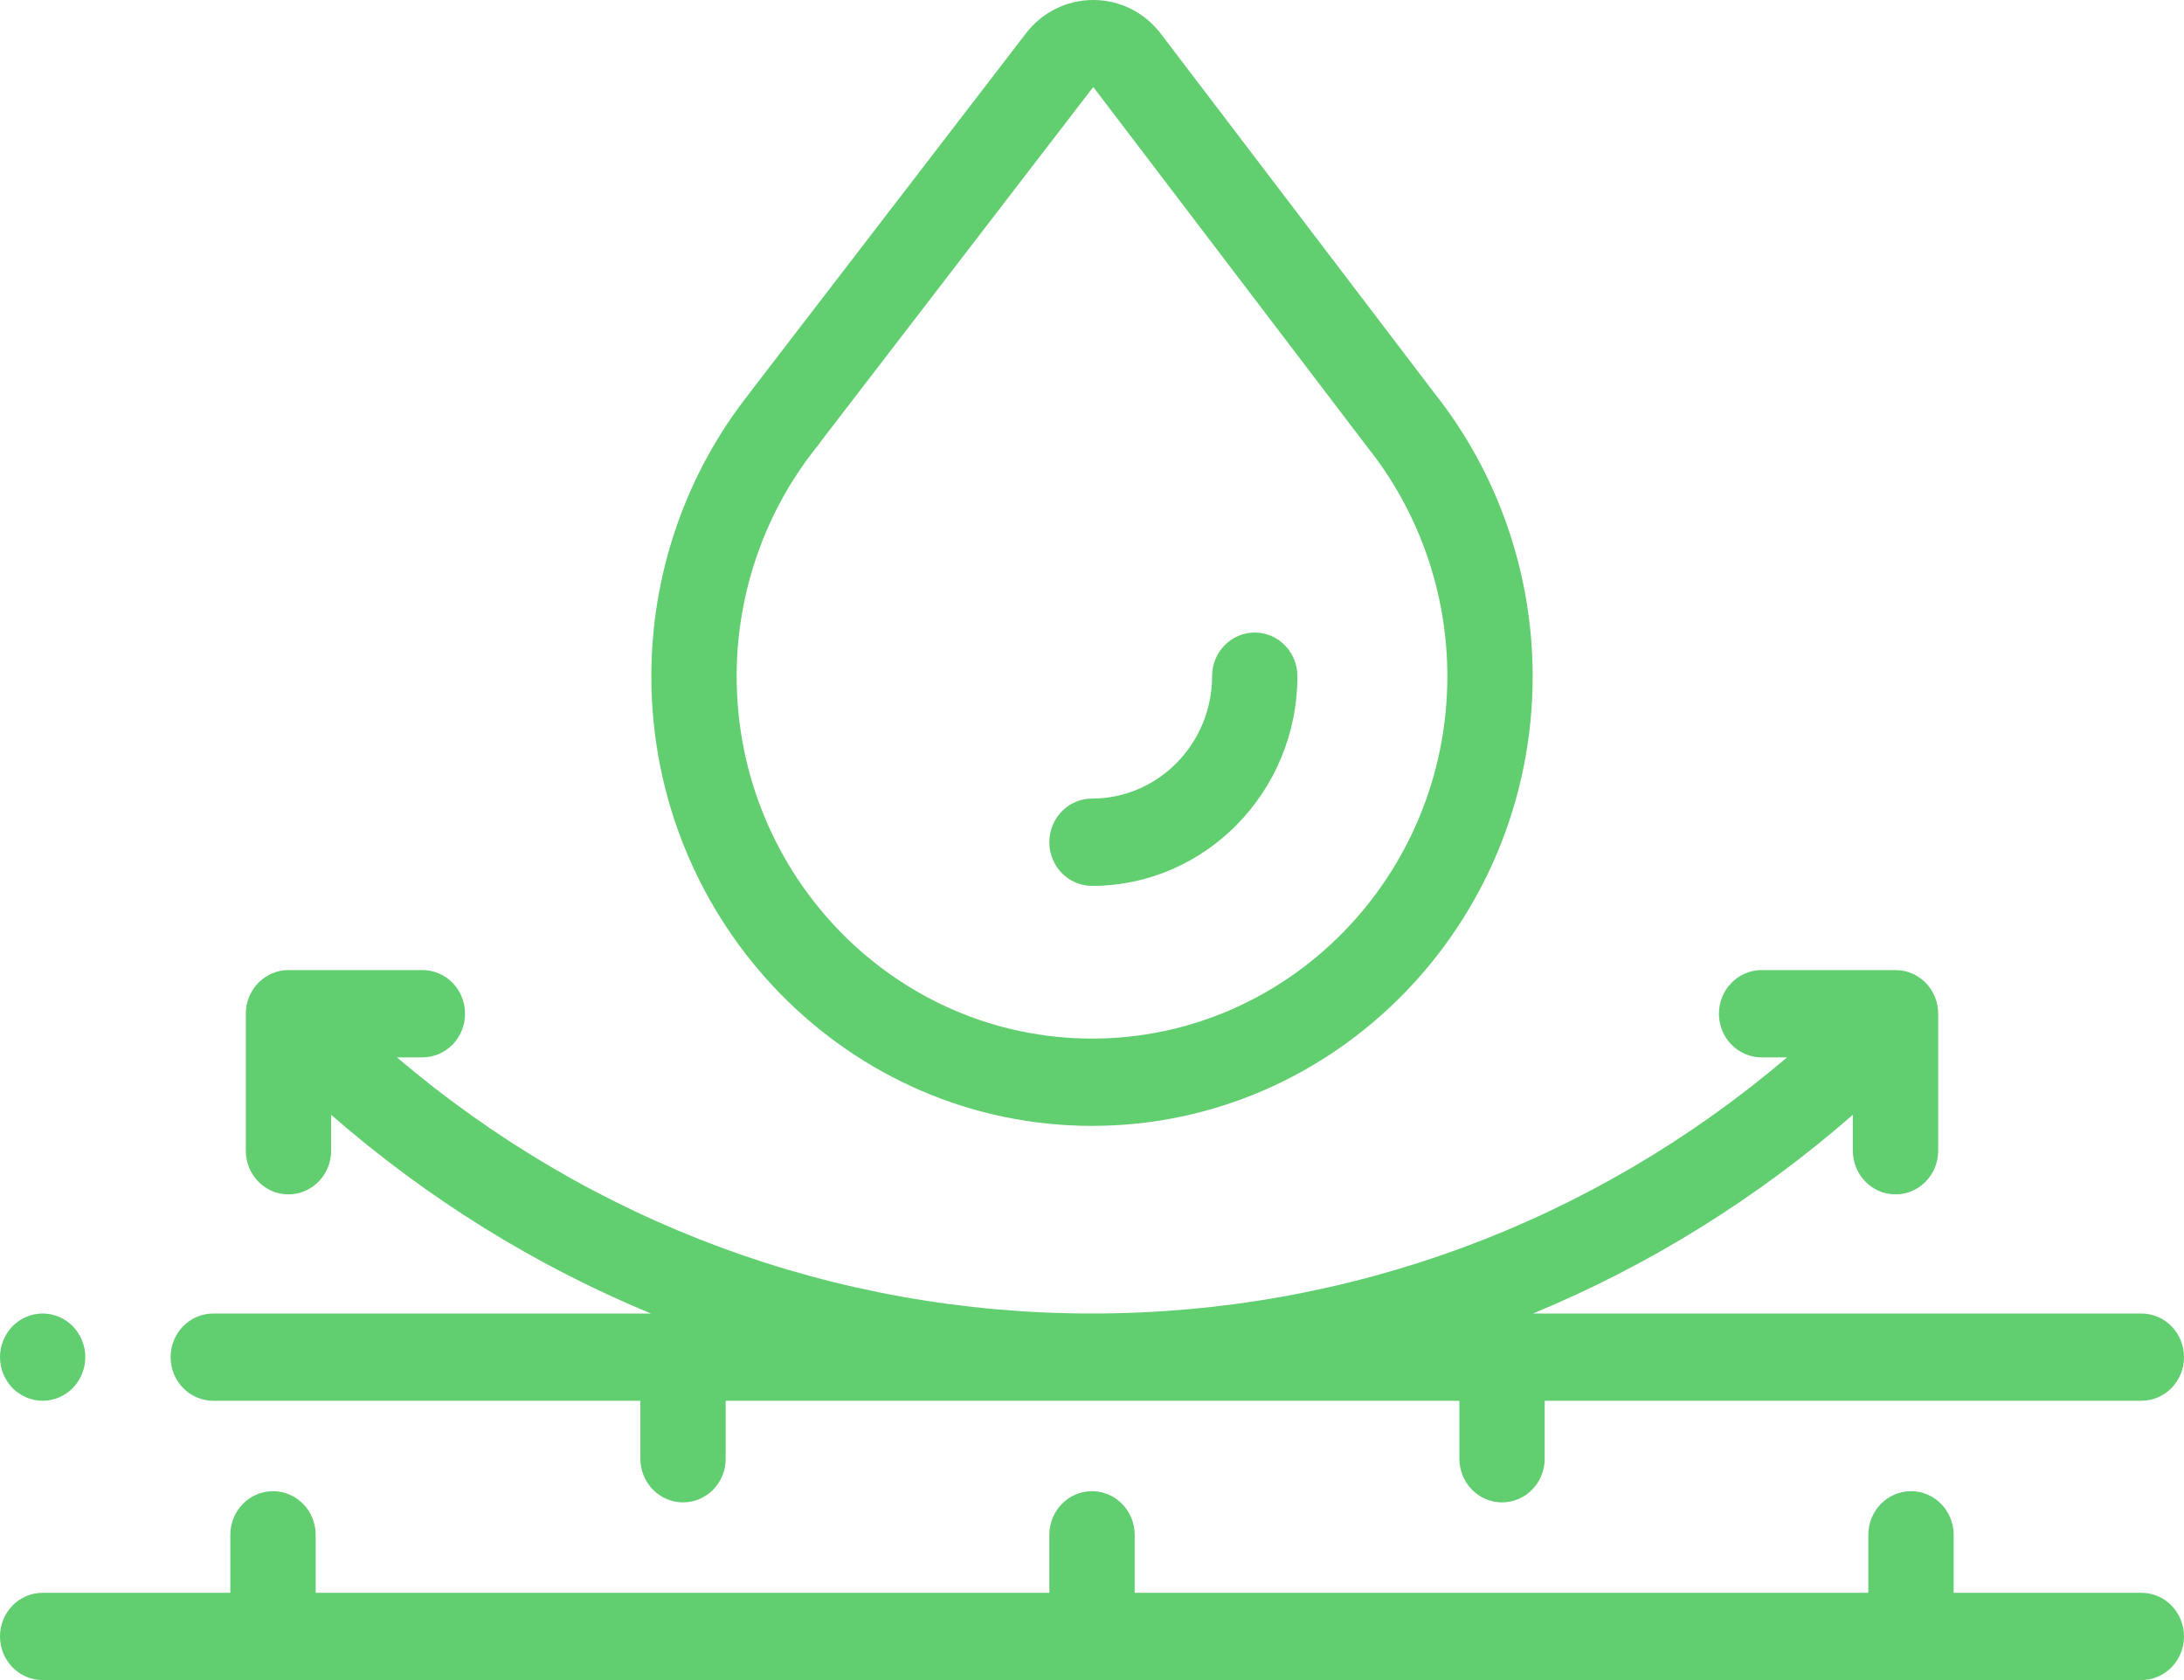 <svg width="65" height="50" viewBox="0 0 65 50" fill="none" xmlns="http://www.w3.org/2000/svg">
<path d="M63.73 47.403H58.145V45.678C58.145 44.96 57.576 44.379 56.875 44.379C56.174 44.379 55.605 44.96 55.605 45.678V47.403H33.77V45.678C33.77 44.96 33.201 44.379 32.5 44.379C31.799 44.379 31.23 44.96 31.23 45.678V47.403H9.395V45.678C9.395 44.96 8.826 44.379 8.125 44.379C7.424 44.379 6.855 44.96 6.855 45.678V47.403H1.27C0.568 47.403 0 47.984 0 48.701C0 49.419 0.568 50 1.27 50H63.73C64.432 50 65 49.419 65 48.701C65 47.984 64.432 47.403 63.73 47.403Z" fill="#61CE70"/>
<path d="M63.73 39.091H45.627C49.062 37.669 52.272 35.683 55.145 33.177V34.247C55.145 34.964 55.714 35.545 56.415 35.545C57.116 35.545 57.684 34.964 57.684 34.247V30.169C57.684 29.452 57.116 28.87 56.415 28.87H52.429C51.727 28.87 51.159 29.452 51.159 30.169C51.159 30.886 51.727 31.468 52.429 31.468H53.187C47.382 36.403 40.143 39.091 32.5 39.091C24.857 39.091 17.618 36.403 11.813 31.468H12.571C13.273 31.468 13.841 30.886 13.841 30.169C13.841 29.452 13.273 28.87 12.571 28.87H8.585C7.884 28.87 7.316 29.452 7.316 30.169V34.247C7.316 34.964 7.884 35.545 8.585 35.545C9.286 35.545 9.855 34.964 9.855 34.247V33.177C12.729 35.682 15.938 37.669 19.373 39.091H6.348C5.646 39.091 5.078 39.672 5.078 40.39C5.078 41.107 5.646 41.688 6.348 41.688H19.059V43.413C19.059 44.13 19.628 44.712 20.329 44.712C21.03 44.712 21.598 44.13 21.598 43.413V41.688H43.434V43.413C43.434 44.13 44.003 44.712 44.704 44.712C45.405 44.712 45.973 44.13 45.973 43.413V41.688H63.73C64.432 41.688 65 41.107 65 40.39C65 39.672 64.432 39.091 63.73 39.091Z" fill="#61CE70"/>
<path d="M1.27 41.688C1.603 41.688 1.931 41.549 2.167 41.308C2.403 41.066 2.539 40.731 2.539 40.39C2.539 40.048 2.403 39.713 2.167 39.471C1.931 39.23 1.603 39.091 1.27 39.091C0.936 39.091 0.608 39.23 0.372 39.471C0.136 39.713 0 40.048 0 40.39C0 40.731 0.136 41.066 0.372 41.308C0.608 41.549 0.936 41.688 1.27 41.688Z" fill="#61CE70"/>
<path d="M32.5 33.507C39.732 33.507 45.615 27.503 45.615 20.123C45.615 17.066 44.579 14.079 42.696 11.707C42.693 11.703 42.691 11.7 42.688 11.696L34.551 1.007C34.065 0.369 33.334 0.002 32.543 0C32.541 0 32.539 0 32.537 0C31.749 0 31.018 0.363 30.531 0.997L22.359 11.629C22.34 11.653 22.322 11.678 22.306 11.703C20.421 14.077 19.385 17.062 19.385 20.123C19.385 27.503 25.268 33.507 32.5 33.507ZM24.341 13.26C24.373 13.221 24.402 13.18 24.429 13.138L32.53 2.598C32.533 2.597 32.541 2.597 32.548 2.602L40.66 13.259C40.674 13.279 40.688 13.298 40.703 13.316C42.233 15.231 43.076 17.649 43.076 20.123C43.076 26.071 38.331 30.909 32.5 30.909C26.668 30.909 21.924 26.071 21.924 20.123C21.924 17.622 22.783 15.185 24.341 13.26Z" fill="#61CE70"/>
<path d="M32.5 26.364C35.871 26.364 38.613 23.564 38.613 20.123C38.613 19.406 38.045 18.825 37.344 18.825C36.643 18.825 36.074 19.406 36.074 20.123C36.074 22.132 34.471 23.766 32.5 23.766C31.799 23.766 31.23 24.348 31.23 25.065C31.23 25.782 31.799 26.364 32.5 26.364Z" fill="#61CE70"/>
</svg>
